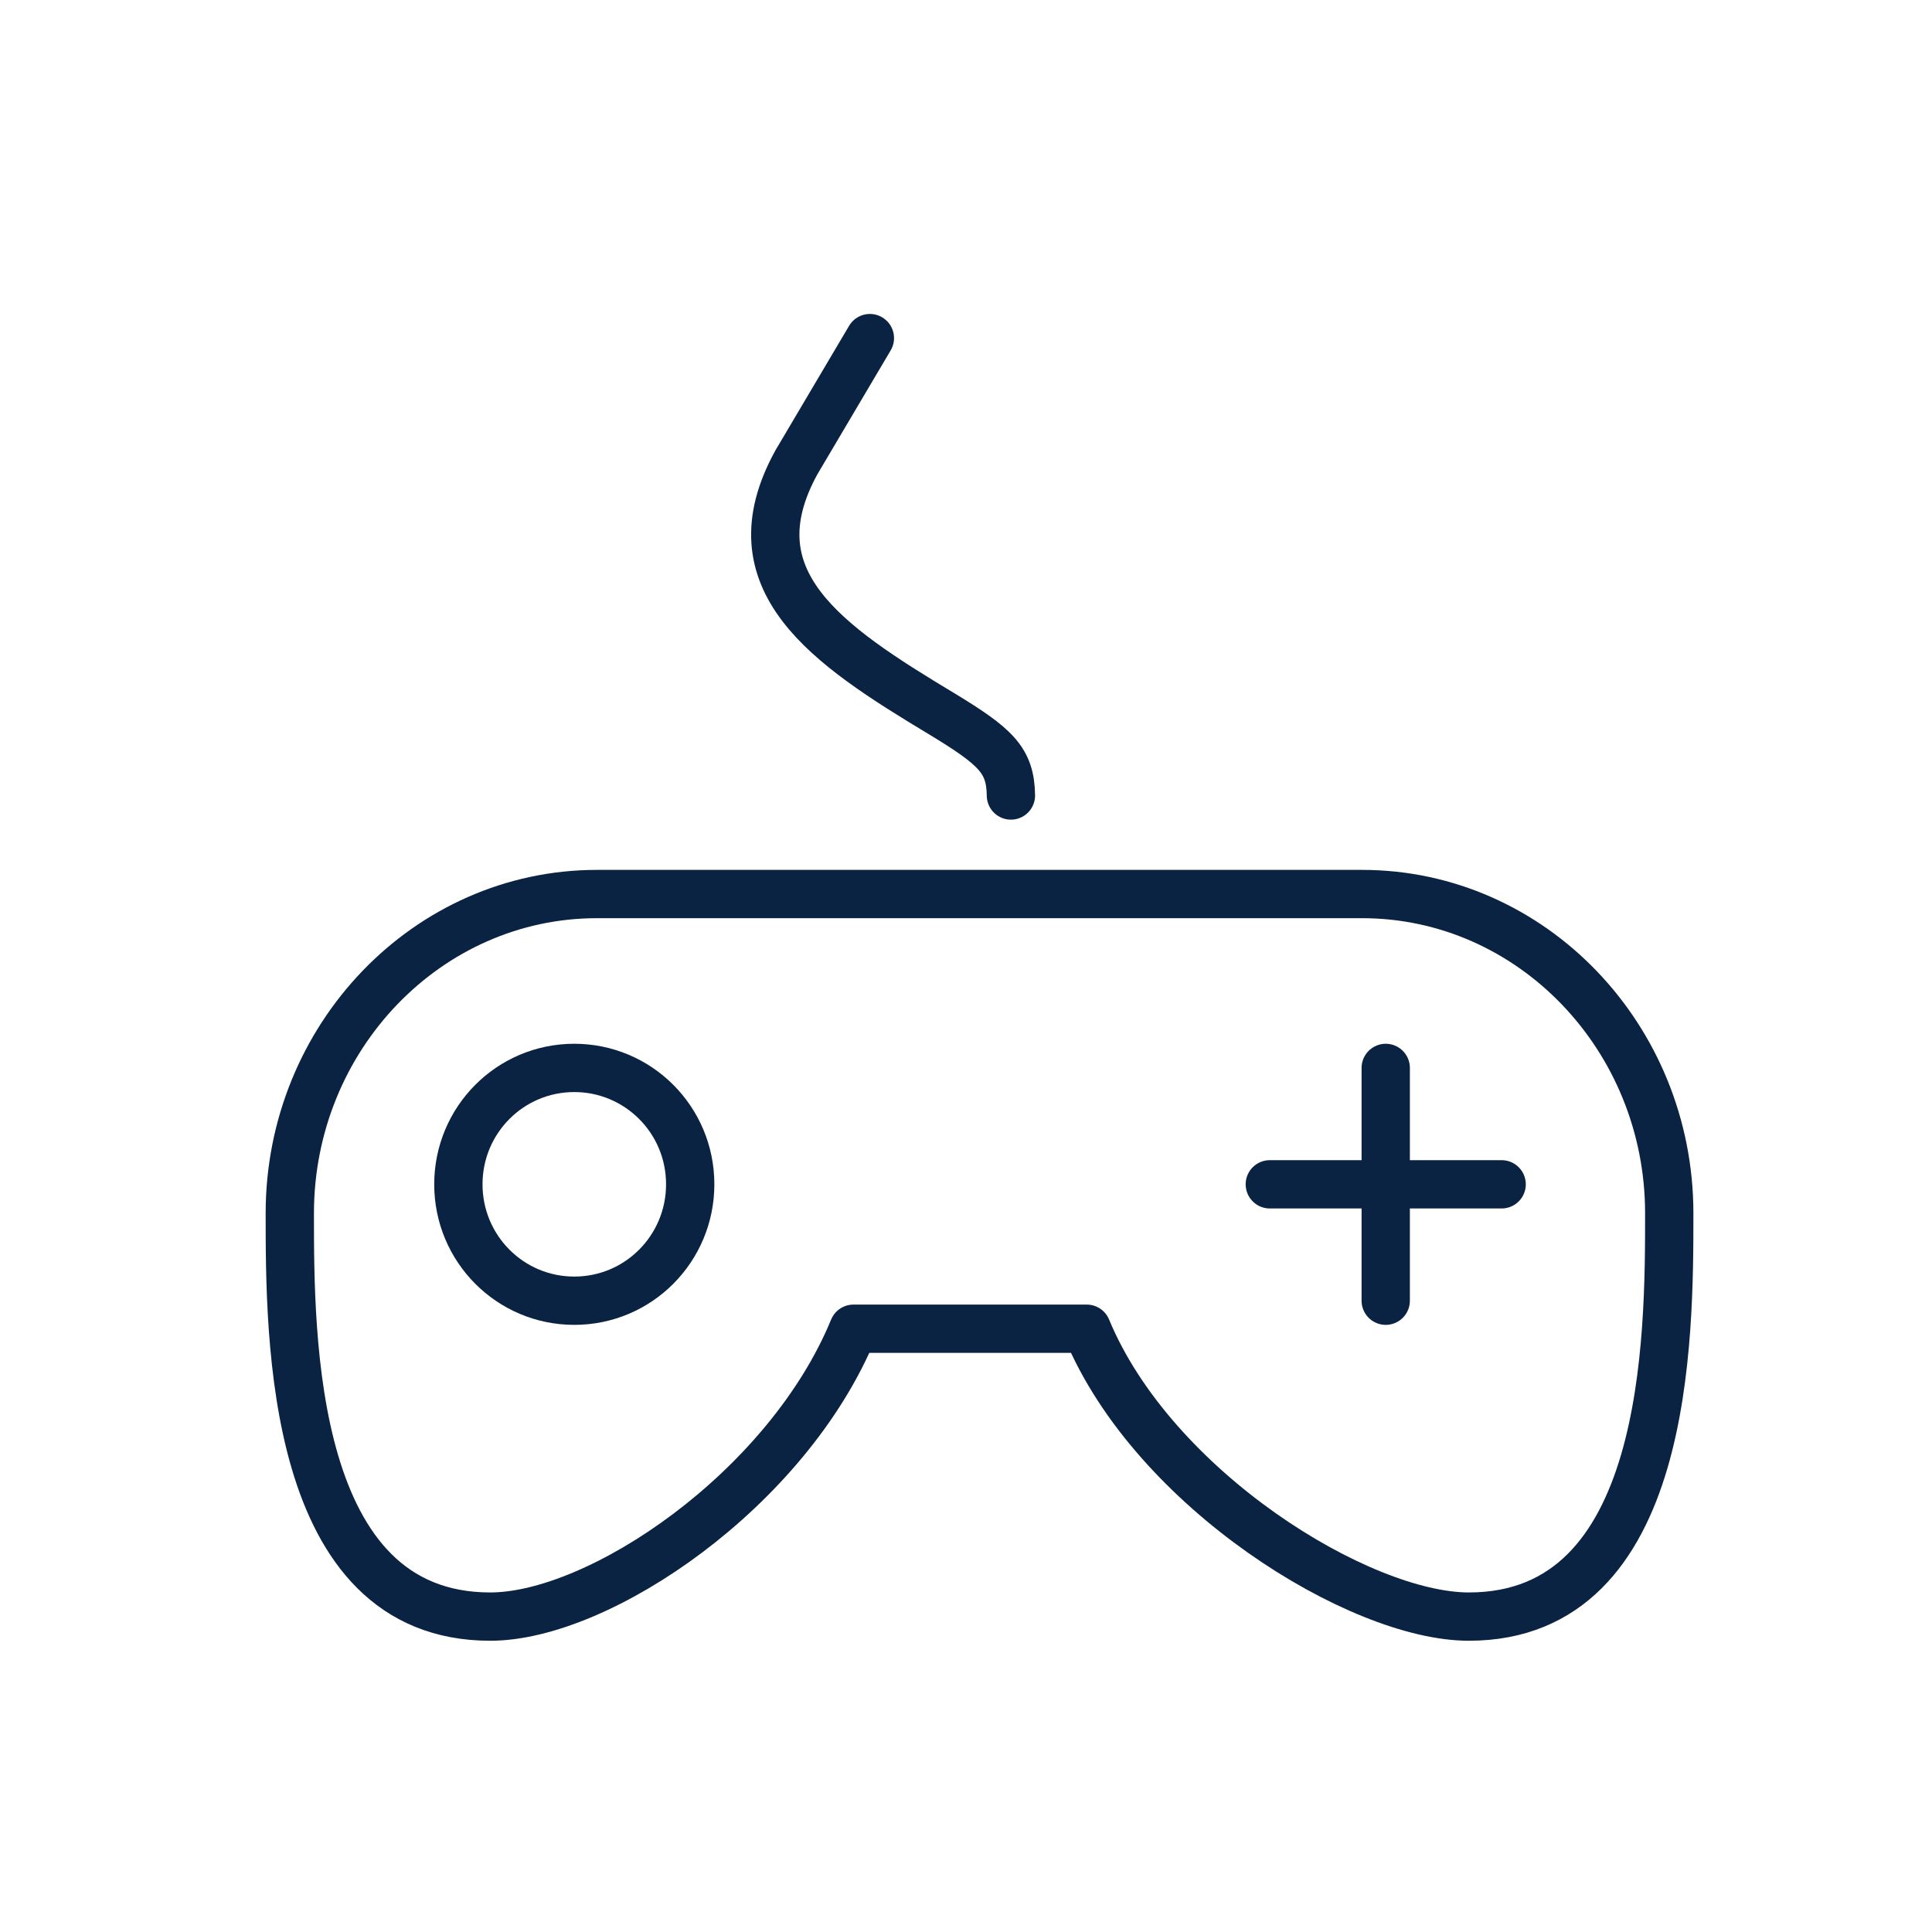 <svg width="40" height="40" viewBox="0 0 40 40" fill="none" xmlns="http://www.w3.org/2000/svg">
<path d="M20.93 16.47C20.92 15.74 20.62 15.46 19.5 14.78C17.12 13.35 15.14 12.02 16.49 9.57L18.01 7" stroke="#0B2343" stroke-linecap="round" stroke-linejoin="round"/>
<path d="M28.2 18.51C28.19 18.51 28.18 18.51 28.17 18.51H12.39C12.38 18.51 12.37 18.51 12.36 18.51C8.85 18.51 6 21.48 6 25.12C6 27.7 6 33.47 10.15 33.47C12.41 33.47 16.3 30.84 17.67 27.51H22.5C23.88 30.84 28.15 33.47 30.41 33.47C34.56 33.47 34.56 27.7 34.56 25.12C34.56 21.48 31.71 18.51 28.2 18.51Z" stroke="#0B2343" stroke-linecap="round" stroke-linejoin="round"/>
<path d="M14.29 24.52C14.29 25.85 13.22 26.93 11.89 26.93C10.56 26.93 9.49 25.85 9.49 24.52C9.49 23.19 10.56 22.11 11.89 22.11C13.21 22.11 14.29 23.18 14.29 24.52Z" stroke="#0B2343" stroke-linecap="round" stroke-linejoin="round"/>
<path d="M28.69 22.11V26.93" stroke="#0B2343" stroke-miterlimit="10" stroke-linecap="round" stroke-linejoin="round"/>
<path d="M31.09 24.52H26.29" stroke="#0B2343" stroke-miterlimit="10" stroke-linecap="round" stroke-linejoin="round"/>
</svg>
